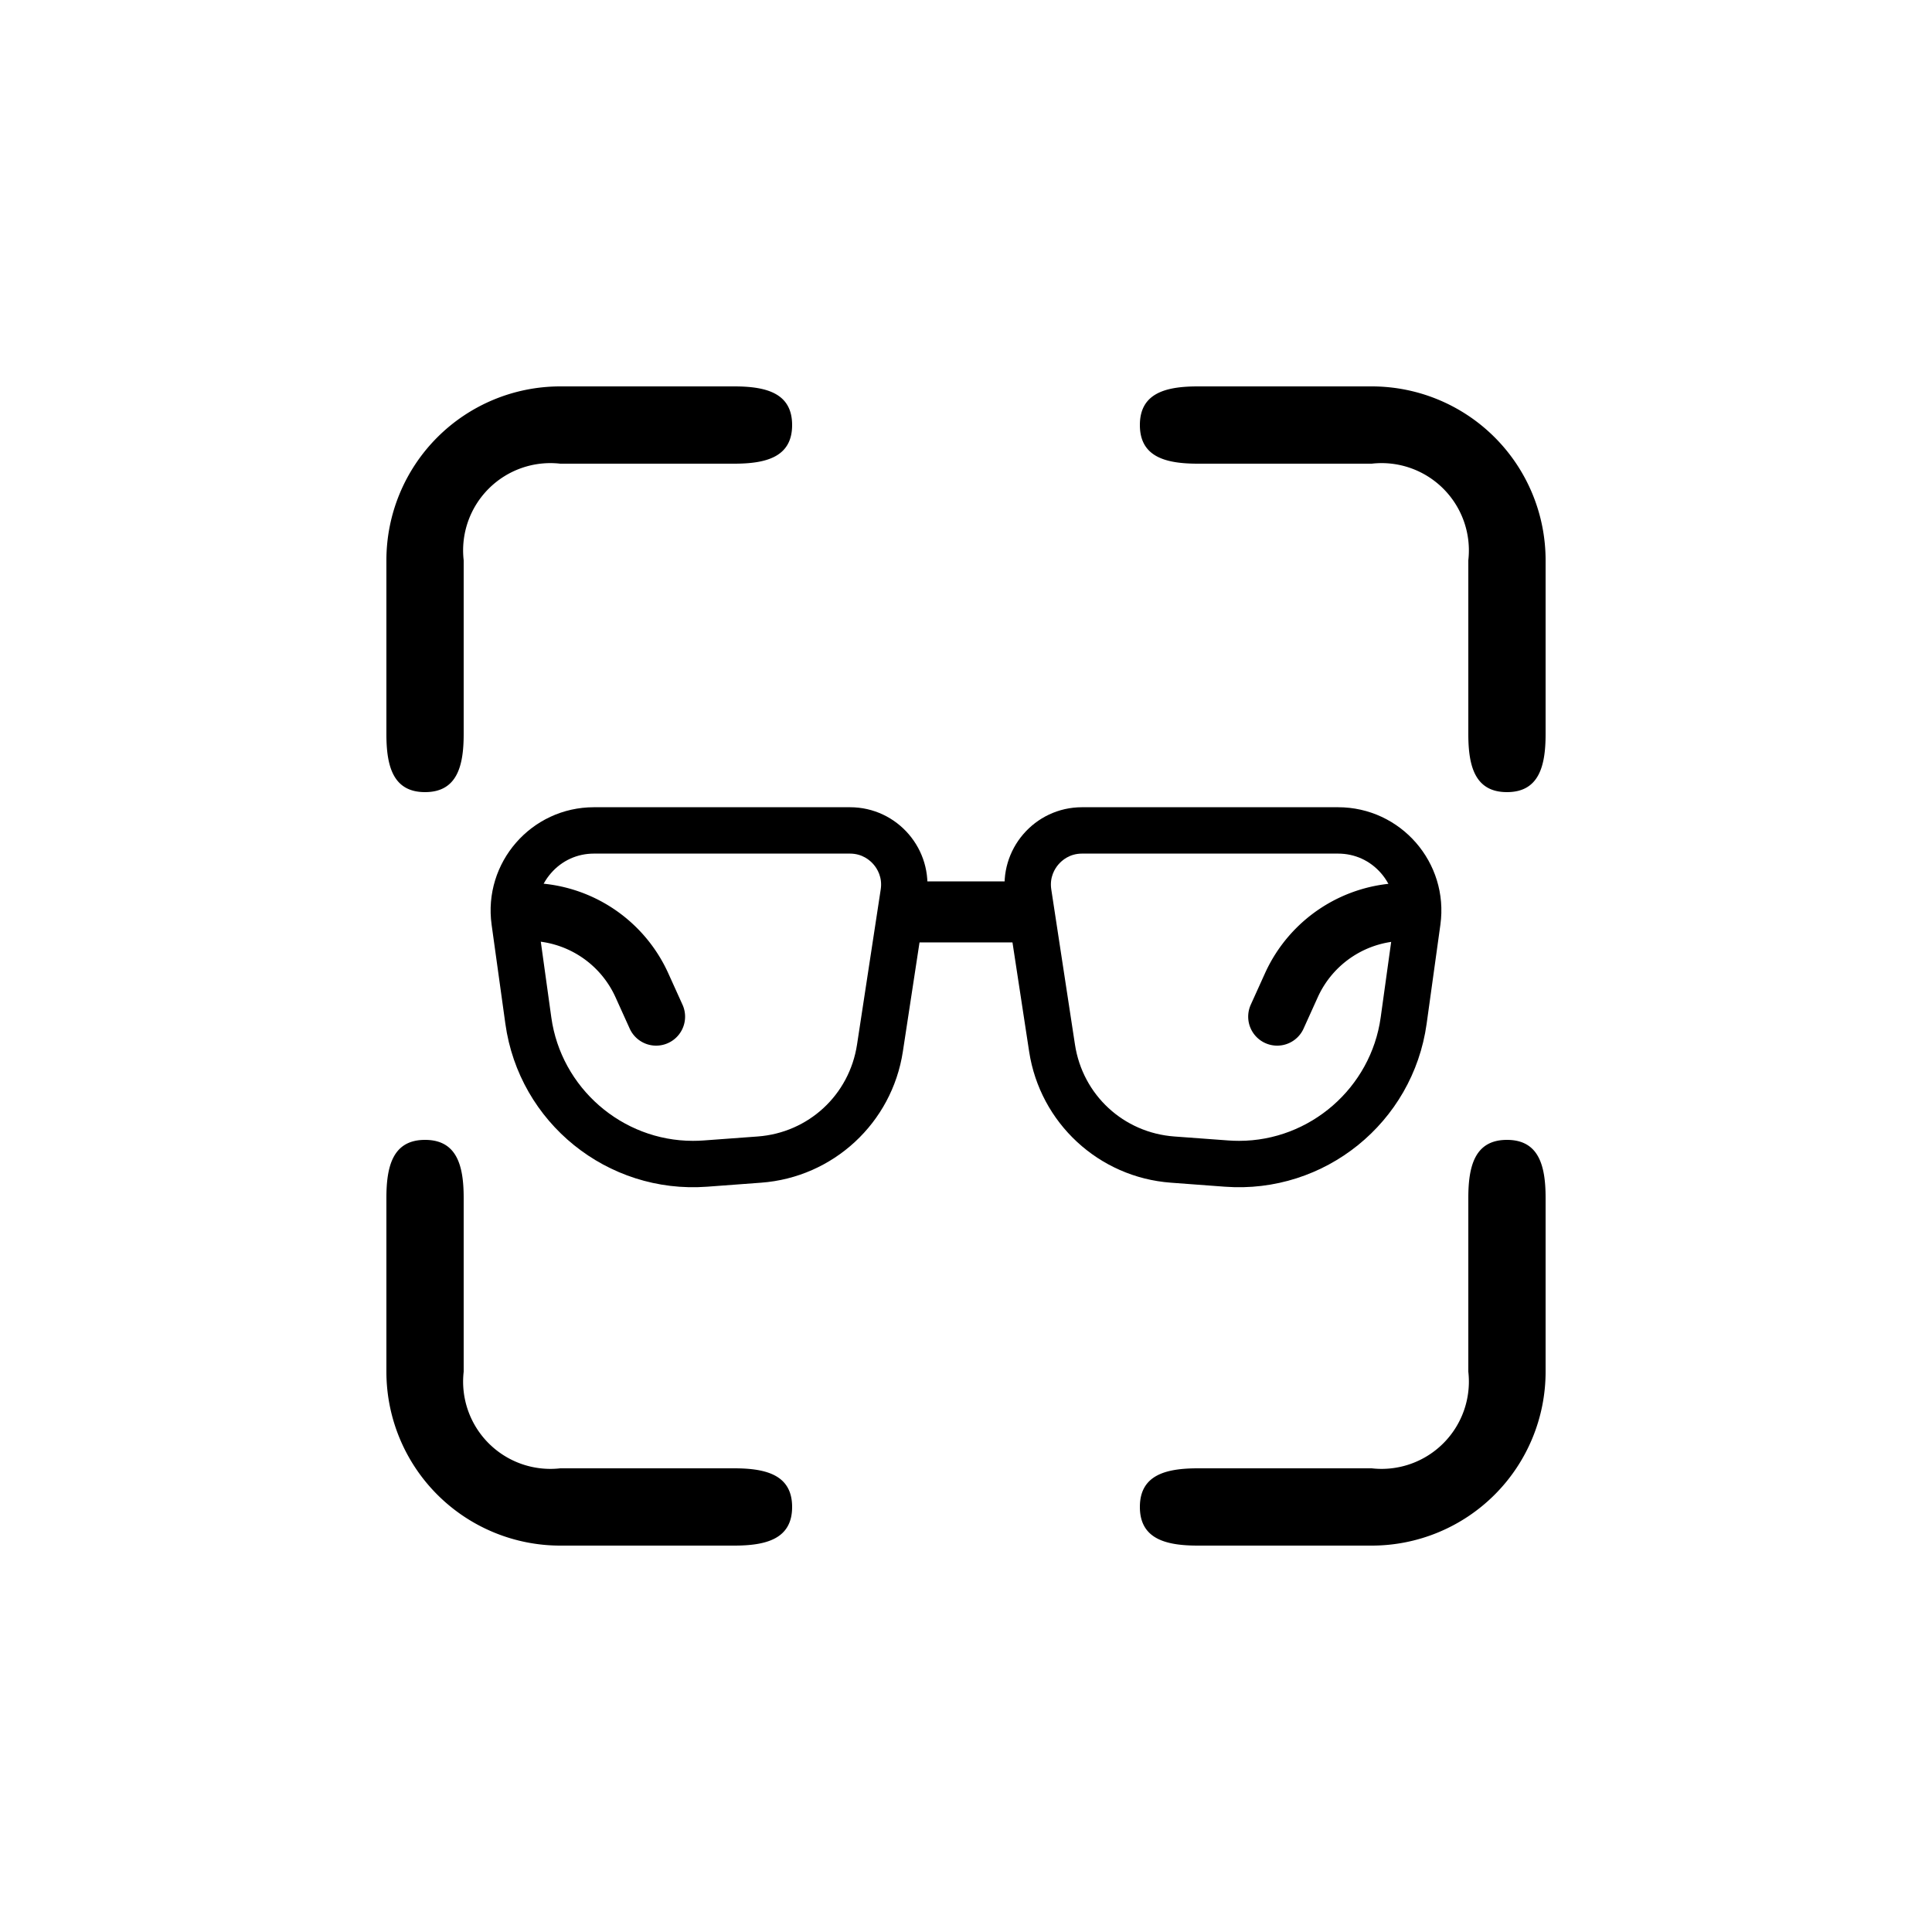 <svg xmlns="http://www.w3.org/2000/svg" width="50" height="50" viewBox="0 0 50 50">
  <g id="Group_393" data-name="Group 393" transform="translate(12599 12363)">
    <rect id="Mask" width="50" height="50" rx="25" transform="translate(-12599 -12363)" fill="#fff" opacity="0"/>
    <g id="Group_378" data-name="Group 378">
      <g id="Rectangle" transform="translate(-12586.771 -12342.109)" fill="none" stroke-miterlimit="10">
        <path d="M.494,3.041A2.674,2.674,0,0,1,3.142,0H9.768A2.005,2.005,0,0,1,11.75,2.308l-.613,4.016A4.01,4.01,0,0,1,7.468,9.717l-1.4.1A4.9,4.9,0,0,1,.85,5.6Z" stroke="none"/>
        <path d="M 3.142 1.2 C 2.71 1.2 2.315 1.38 2.031 1.706 C 1.747 2.032 1.623 2.448 1.683 2.876 L 2.039 5.44 C 2.292 7.261 3.867 8.634 5.703 8.634 C 5.795 8.634 5.888 8.631 5.98 8.624 L 7.38 8.521 C 8.694 8.424 9.752 7.446 9.951 6.142 L 10.564 2.127 C 10.613 1.809 10.469 1.585 10.379 1.481 C 10.289 1.376 10.09 1.2 9.768 1.2 L 3.142 1.2 M 3.142 -1.9073486328125e-06 L 9.768 -1.9073486328125e-06 C 10.996 -1.9073486328125e-06 11.936 1.094 11.75 2.308 L 11.137 6.323 C 10.855 8.172 9.333 9.58 7.468 9.717 L 6.069 9.821 C 3.49 10.011 1.206 8.166 0.85 5.605 L 0.494 3.041 C 0.271 1.434 1.52 -1.9073486328125e-06 3.142 -1.9073486328125e-06 Z" stroke="none" fill="#000"/>
      </g>
      <g id="Rectangle_Copy" data-name="Rectangle Copy" transform="translate(-12559.181 -12342.109)" fill="none" stroke-miterlimit="10">
        <path d="M-2.542,3.041A2.674,2.674,0,0,0-5.191,0h-6.626A2.005,2.005,0,0,0-13.8,2.308l.613,4.016A4.01,4.01,0,0,0-9.516,9.717l1.4.1A4.9,4.9,0,0,0-2.9,5.6Z" stroke="none"/>
        <path d="M -11.816 1.2 C -12.138 1.2 -12.337 1.376 -12.427 1.481 C -12.517 1.585 -12.661 1.809 -12.612 2.127 L -11.999 6.142 C -11.8 7.446 -10.743 8.424 -9.428 8.521 L -8.029 8.624 C -7.936 8.631 -7.843 8.634 -7.751 8.634 C -5.915 8.634 -4.34 7.261 -4.087 5.44 L -3.731 2.876 C -3.672 2.448 -3.795 2.032 -4.079 1.706 C -4.363 1.38 -4.758 1.2 -5.191 1.2 L -11.816 1.2 M -11.816 -1.9073486328125e-06 L -5.191 -1.9073486328125e-06 C -3.568 -1.9073486328125e-06 -2.319 1.434 -2.542 3.041 L -2.898 5.605 C -3.254 8.166 -5.538 10.011 -8.117 9.821 L -9.516 9.717 C -11.381 9.58 -12.903 8.172 -13.185 6.323 L -13.798 2.308 C -13.984 1.094 -13.044 -1.9073486328125e-06 -11.816 -1.9073486328125e-06 Z" stroke="none" fill="#000"/>
      </g>
      <path id="Path_6" data-name="Path 6" d="M0,.4H2.674" transform="translate(-12575.337 -12339.8)" fill="none" stroke="#000" stroke-miterlimit="10" stroke-width="1.579"/>
      <path id="Path_15" data-name="Path 15" d="M0,0H0A3.23,3.23,0,0,1,2.943,1.9l.367.811" transform="translate(-12585.33 -12339.4)" fill="none" stroke="#000" stroke-linecap="round" stroke-miterlimit="10" stroke-width="1.5"/>
      <path id="Path_15-2" data-name="Path 15" d="M-.6,0h0A3.23,3.23,0,0,0-3.542,1.9l-.367.811" transform="translate(-12562.038 -12339.4)" fill="none" stroke="#000" stroke-linecap="round" stroke-miterlimit="10" stroke-width="1.5"/>
      <path id="focus-add" d="M4,13.5c.828,0,1-.672,1-1.5V7.5A2.259,2.259,0,0,1,7.5,5H12c.828,0,1.5-.172,1.5-1S12.828,3,12,3H7.5A4.5,4.5,0,0,0,3,7.5V12C3,12.828,3.172,13.5,4,13.5Z" transform="translate(-12592 -12356)"/>
      <path id="focus-add-2" data-name="focus-add" d="M12.5,13.5c-.828,0-1-.672-1-1.5V7.5A2.259,2.259,0,0,0,9,5H4.5C3.672,5,3,4.828,3,4s.672-1,1.5-1H9a4.5,4.5,0,0,1,4.5,4.5V12C13.5,12.828,13.328,13.5,12.5,13.5Z" transform="translate(-12572.5 -12356)"/>
      <path id="focus-add-3" data-name="focus-add" d="M12.5,3c-.828,0-1,.672-1,1.5V9A2.259,2.259,0,0,1,9,11.5H4.5c-.828,0-1.5.172-1.5,1s.672,1,1.5,1H9A4.5,4.5,0,0,0,13.5,9V4.5C13.5,3.672,13.328,3,12.5,3Z" transform="translate(-12572.5 -12336.5)"/>
      <path id="focus-add-4" data-name="focus-add" d="M4,3c.828,0,1,.672,1,1.5V9a2.259,2.259,0,0,0,2.5,2.5H12c.828,0,1.5.172,1.5,1s-.672,1-1.5,1H7.5A4.5,4.5,0,0,1,3,9V4.5C3,3.672,3.172,3,4,3Z" transform="translate(-12592 -12336.5)"/>
    </g>
  </g>
</svg>
